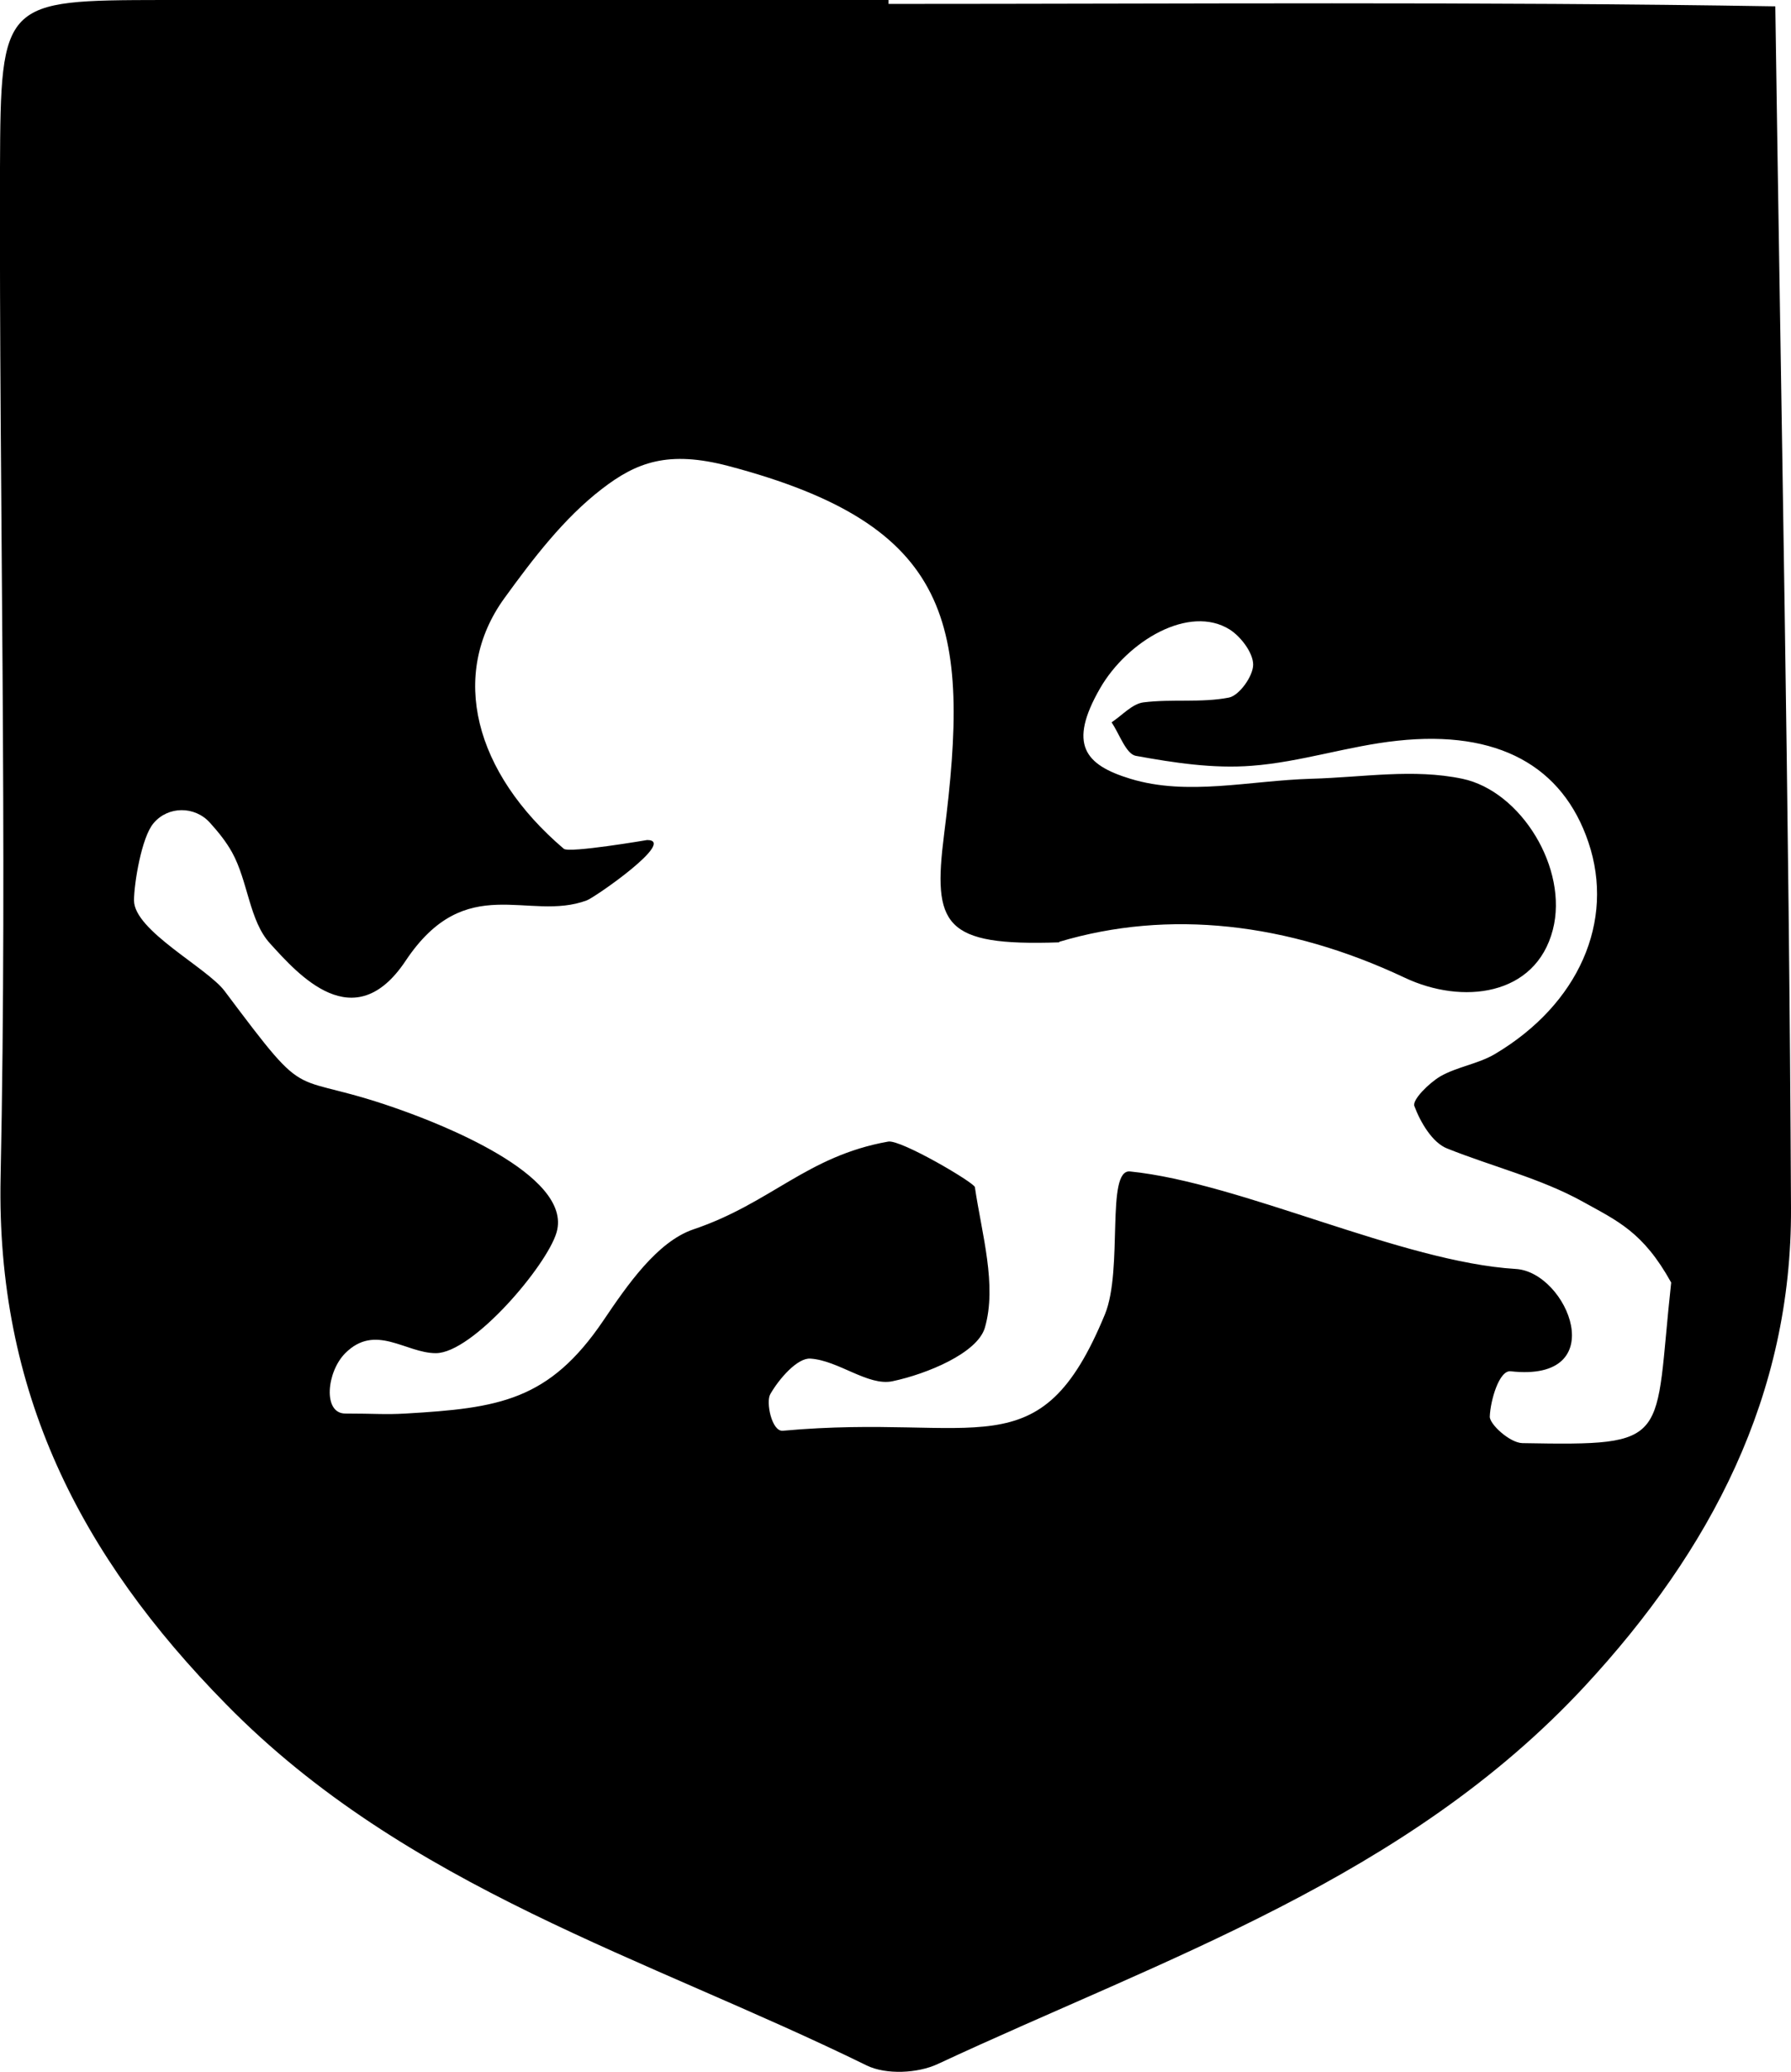 <?xml version="1.0" encoding="UTF-8"?>
<svg id="Layer_2" data-name="Layer 2" xmlns="http://www.w3.org/2000/svg" viewBox="0 0 59.34 68.64">
  <g id="Layer_1-2" data-name="Layer 1">
    <path d="M29.44,.13c9.79,0,19.59-.08,29.38,.08,.19,13.27,.46,26.54,.52,39.81,.03,6.21-2.66,11.34-6.83,15.84-5.9,6.36-13.91,9.01-21.44,12.52-.66,.31-1.71,.36-2.35,.05-7.3-3.58-15.26-5.88-21.23-11.97C2.65,51.54-.13,46.1,.02,38.99,.25,27.85-.03,16.7,0,5.55,.02,.02,.1,.01,5.38,0,13.4,0,21.42,0,29.44,0c0,.04,0,.08,0,.12Zm5.65,31.09c-3.83,.13-4.19-.57-3.81-3.58,.89-6.98,.31-10.23-7.14-12.2-2.01-.53-3.06-.12-4.2,.76-1.26,.97-2.28,2.31-3.23,3.62-1.83,2.53-1,5.77,1.97,8.3,.18,.15,2.76-.29,2.76-.29,1,0-1.71,1.89-2,2-1.93,.72-4-1-6,2-1.71,2.57-3.56,.45-4.49-.57-.69-.75-.73-2.06-1.26-3.02-.2-.36-.46-.68-.74-.99-.5-.55-1.38-.55-1.86,.02-.4,.46-.65,2.01-.65,2.56,0,1,2.42,2.23,3,3,3,4,1.95,2.52,6,4,.9,.33,5.57,2.06,5,4-.32,1.1-2.78,4-4,4-1,0-2-1-3,0-.62,.62-.75,2,0,2,1,0,1.3,.04,2,0,3.08-.18,4.75-.42,6.55-3.08,.79-1.17,1.78-2.61,2.98-3.02,2.58-.87,3.76-2.43,6.46-2.91,.42-.07,2.85,1.36,2.87,1.51,.23,1.56,.74,3.25,.33,4.66-.25,.84-1.92,1.53-3.06,1.77-.81,.17-1.79-.69-2.72-.75-.43-.03-1.04,.67-1.33,1.18-.15,.26,.05,1.25,.42,1.21,6.5-.59,8.5,1.41,10.67-3.86,.61-1.49,.02-4.81,.83-4.73,3.67,.37,9,3,12.78,3.23,1.72,.1,3.22,3.77-.17,3.39-.38-.04-.67,.97-.69,1.5-.01,.25,.66,.87,1.08,.88,5.02,.09,4.35-.03,4.93-5.32-.93-1.68-1.78-2.04-2.93-2.68-1.39-.77-2.99-1.16-4.49-1.76-.49-.19-.89-.87-1.09-1.41-.07-.21,.49-.76,.86-.98,.56-.32,1.25-.41,1.81-.74,2.78-1.65,3.98-4.4,3.1-7.01-.85-2.53-3-3.73-6.33-3.37-1.62,.17-3.21,.71-4.83,.83-1.27,.1-2.58-.1-3.84-.33-.32-.06-.54-.72-.8-1.11,.35-.23,.68-.61,1.05-.66,.94-.12,1.92,.02,2.84-.16,.34-.07,.8-.71,.8-1.09,0-.39-.4-.92-.77-1.16-1.35-.85-3.4,.38-4.3,1.94-1.07,1.86-.51,2.54,1,3,1.9,.58,3.94,.06,6,0,1.74-.05,3.37-.34,5,0,1.95,.41,3.52,2.98,3,5-.57,2.21-3.01,2.49-4.91,1.59-3.88-1.83-7.82-2.27-11.44-1.19Z"/>
  </g>
</svg>